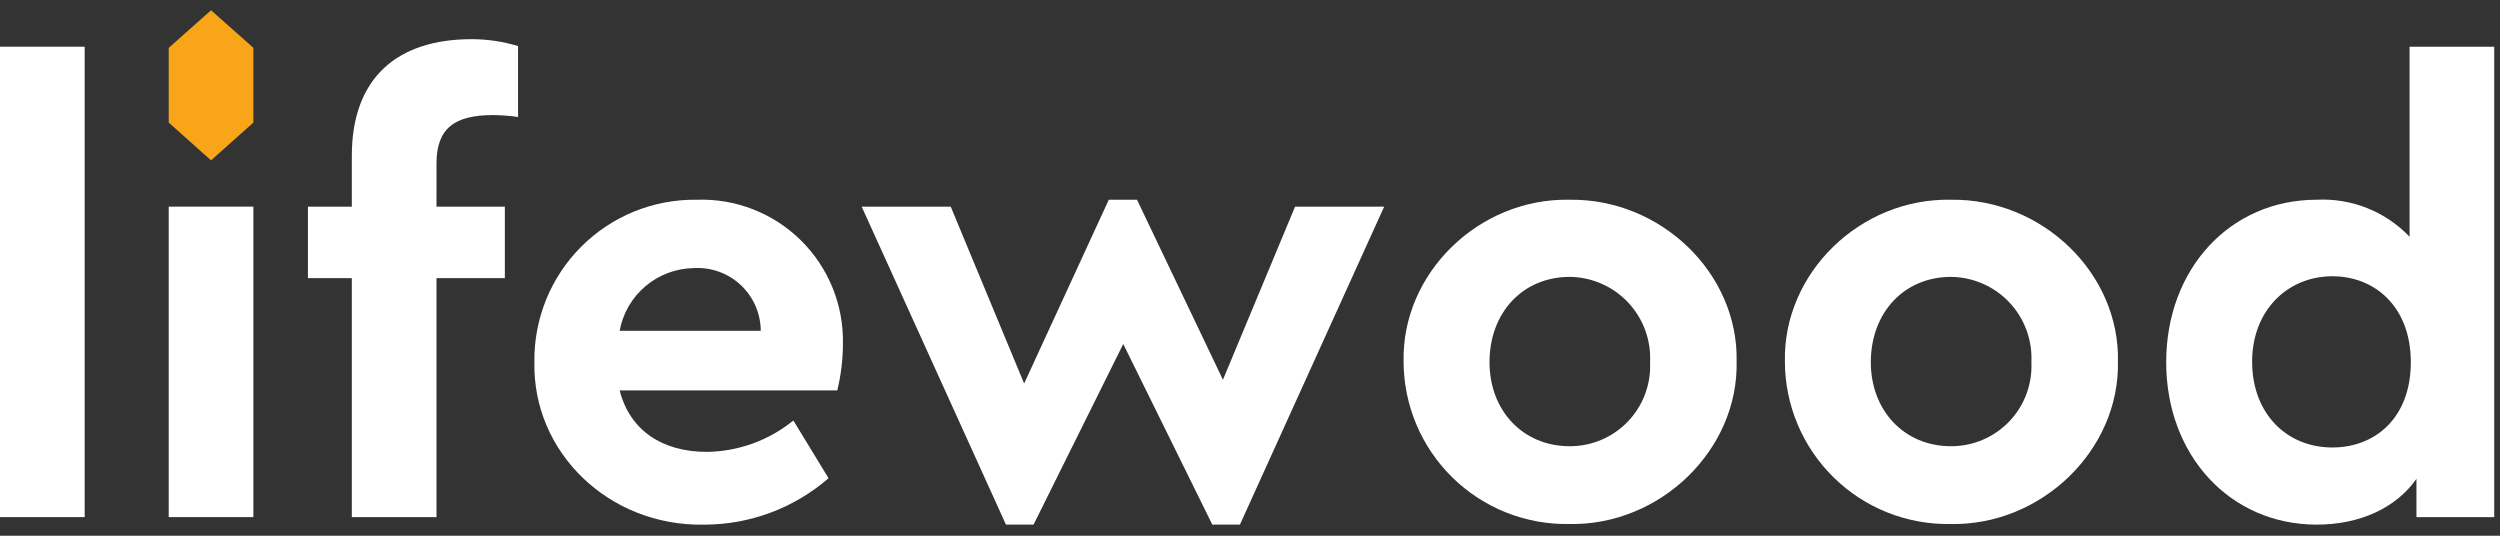 <svg width="210" height="45" viewBox="0 0 210 45" fill="none" xmlns="http://www.w3.org/2000/svg">
<rect x="0" y="0" width="210" height="45" fill="#333333" stroke="none"/>
<path d="M7.112 3.924H0V43.438H7.112V3.924Z" fill="white"/>
<path d="M21.284 17.358H14.172V43.437H21.284V17.358Z" fill="white"/>
<path d="M36.665 17.358H42.407V23.364H36.665V43.437H29.553V23.364H25.865V17.358H29.553V13.091C29.553 6.558 33.347 3.291 39.616 3.291C40.938 3.291 42.252 3.486 43.516 3.871V9.825C42.818 9.726 42.114 9.673 41.409 9.667C38.195 9.667 36.667 10.773 36.667 13.723L36.665 17.358Z" fill="white"/>
<path d="M52.05 32.794C52.893 36.113 55.58 37.957 59.373 37.957C62.024 37.924 64.586 36.995 66.643 35.322L69.599 40.17C66.703 42.681 63 44.066 59.167 44.07C51.107 44.228 44.731 37.959 44.89 30.425C44.863 28.626 45.198 26.84 45.874 25.172C46.55 23.505 47.554 21.991 48.826 20.718C50.098 19.446 51.612 18.441 53.279 17.764C54.946 17.088 56.732 16.752 58.531 16.778C60.144 16.722 61.753 16.995 63.257 17.583C64.761 18.17 66.13 19.058 67.279 20.192C68.428 21.327 69.333 22.684 69.94 24.18C70.546 25.677 70.841 27.281 70.806 28.896C70.801 30.21 70.642 31.519 70.332 32.796L52.05 32.794ZM63.904 27.789C63.9 27.066 63.748 26.352 63.459 25.691C63.169 25.029 62.748 24.433 62.22 23.94C61.693 23.447 61.07 23.067 60.39 22.823C59.71 22.578 58.987 22.476 58.267 22.521C56.781 22.544 55.349 23.082 54.216 24.043C53.082 25.003 52.317 26.327 52.05 27.789H63.904Z" fill="white"/>
<path d="M116.27 17.358L104.153 44.069H101.835L94.353 28.896L86.819 44.069H84.501L72.381 17.358H79.862L86.027 32.215L93.139 16.778H95.509L102.727 31.899L108.786 17.358H116.27Z" fill="white"/>
<path d="M131.862 16.778C139.501 16.678 146.034 22.942 145.876 30.371C146.034 37.8 139.448 44.171 131.809 44.017C129.996 44.048 128.195 43.718 126.511 43.047C124.827 42.375 123.293 41.376 121.998 40.106C120.704 38.836 119.675 37.321 118.972 35.65C118.269 33.978 117.905 32.184 117.901 30.371C117.743 22.943 124.223 16.62 131.862 16.778ZM131.862 23.258C127.911 23.258 125.118 26.258 125.118 30.424C125.118 34.48 127.911 37.483 131.862 37.483C132.775 37.485 133.679 37.301 134.519 36.943C135.359 36.585 136.118 36.06 136.749 35.4C137.379 34.74 137.869 33.958 138.189 33.103C138.508 32.247 138.65 31.336 138.606 30.424C138.652 29.506 138.512 28.589 138.195 27.726C137.877 26.864 137.389 26.075 136.759 25.406C136.13 24.736 135.371 24.201 134.53 23.832C133.688 23.463 132.781 23.268 131.862 23.258Z" fill="white"/>
<path d="M163.893 16.778C171.532 16.678 178.065 22.942 177.907 30.371C178.065 37.8 171.479 44.171 163.84 44.017C162.027 44.048 160.225 43.718 158.541 43.047C156.856 42.376 155.322 41.376 154.028 40.106C152.734 38.836 151.705 37.321 151.001 35.65C150.298 33.979 149.934 32.184 149.931 30.371C149.773 22.943 156.253 16.62 163.893 16.778ZM163.893 23.258C159.942 23.258 157.149 26.258 157.149 30.424C157.149 34.48 159.942 37.483 163.893 37.483C164.806 37.485 165.71 37.301 166.55 36.943C167.39 36.585 168.148 36.06 168.779 35.4C169.41 34.74 169.9 33.958 170.219 33.103C170.538 32.247 170.68 31.336 170.637 30.424C170.682 29.506 170.542 28.589 170.225 27.726C169.907 26.864 169.419 26.075 168.79 25.406C168.16 24.736 167.402 24.201 166.56 23.832C165.719 23.463 164.811 23.268 163.893 23.258Z" fill="white"/>
<path d="M209.515 3.923V43.437H202.982V40.222C201.244 42.699 198.188 44.068 194.605 44.068C187.335 44.068 181.961 38.268 181.961 30.423C181.961 22.578 187.335 16.777 194.605 16.777C196.052 16.704 197.498 16.944 198.844 17.48C200.19 18.017 201.405 18.837 202.405 19.886V3.923H209.515ZM195.922 23.206C192.129 23.206 189.178 26.106 189.178 30.371C189.178 34.744 192.078 37.589 195.922 37.589C199.505 37.589 202.508 35.112 202.508 30.424C202.508 25.787 199.508 23.206 195.922 23.206Z" fill="white"/>
<path d="M21.284 10.295L17.728 13.47L14.172 10.295V4.02L17.728 0.861L21.284 4.021V10.295Z" fill="#F9A51A"/>
</svg>
